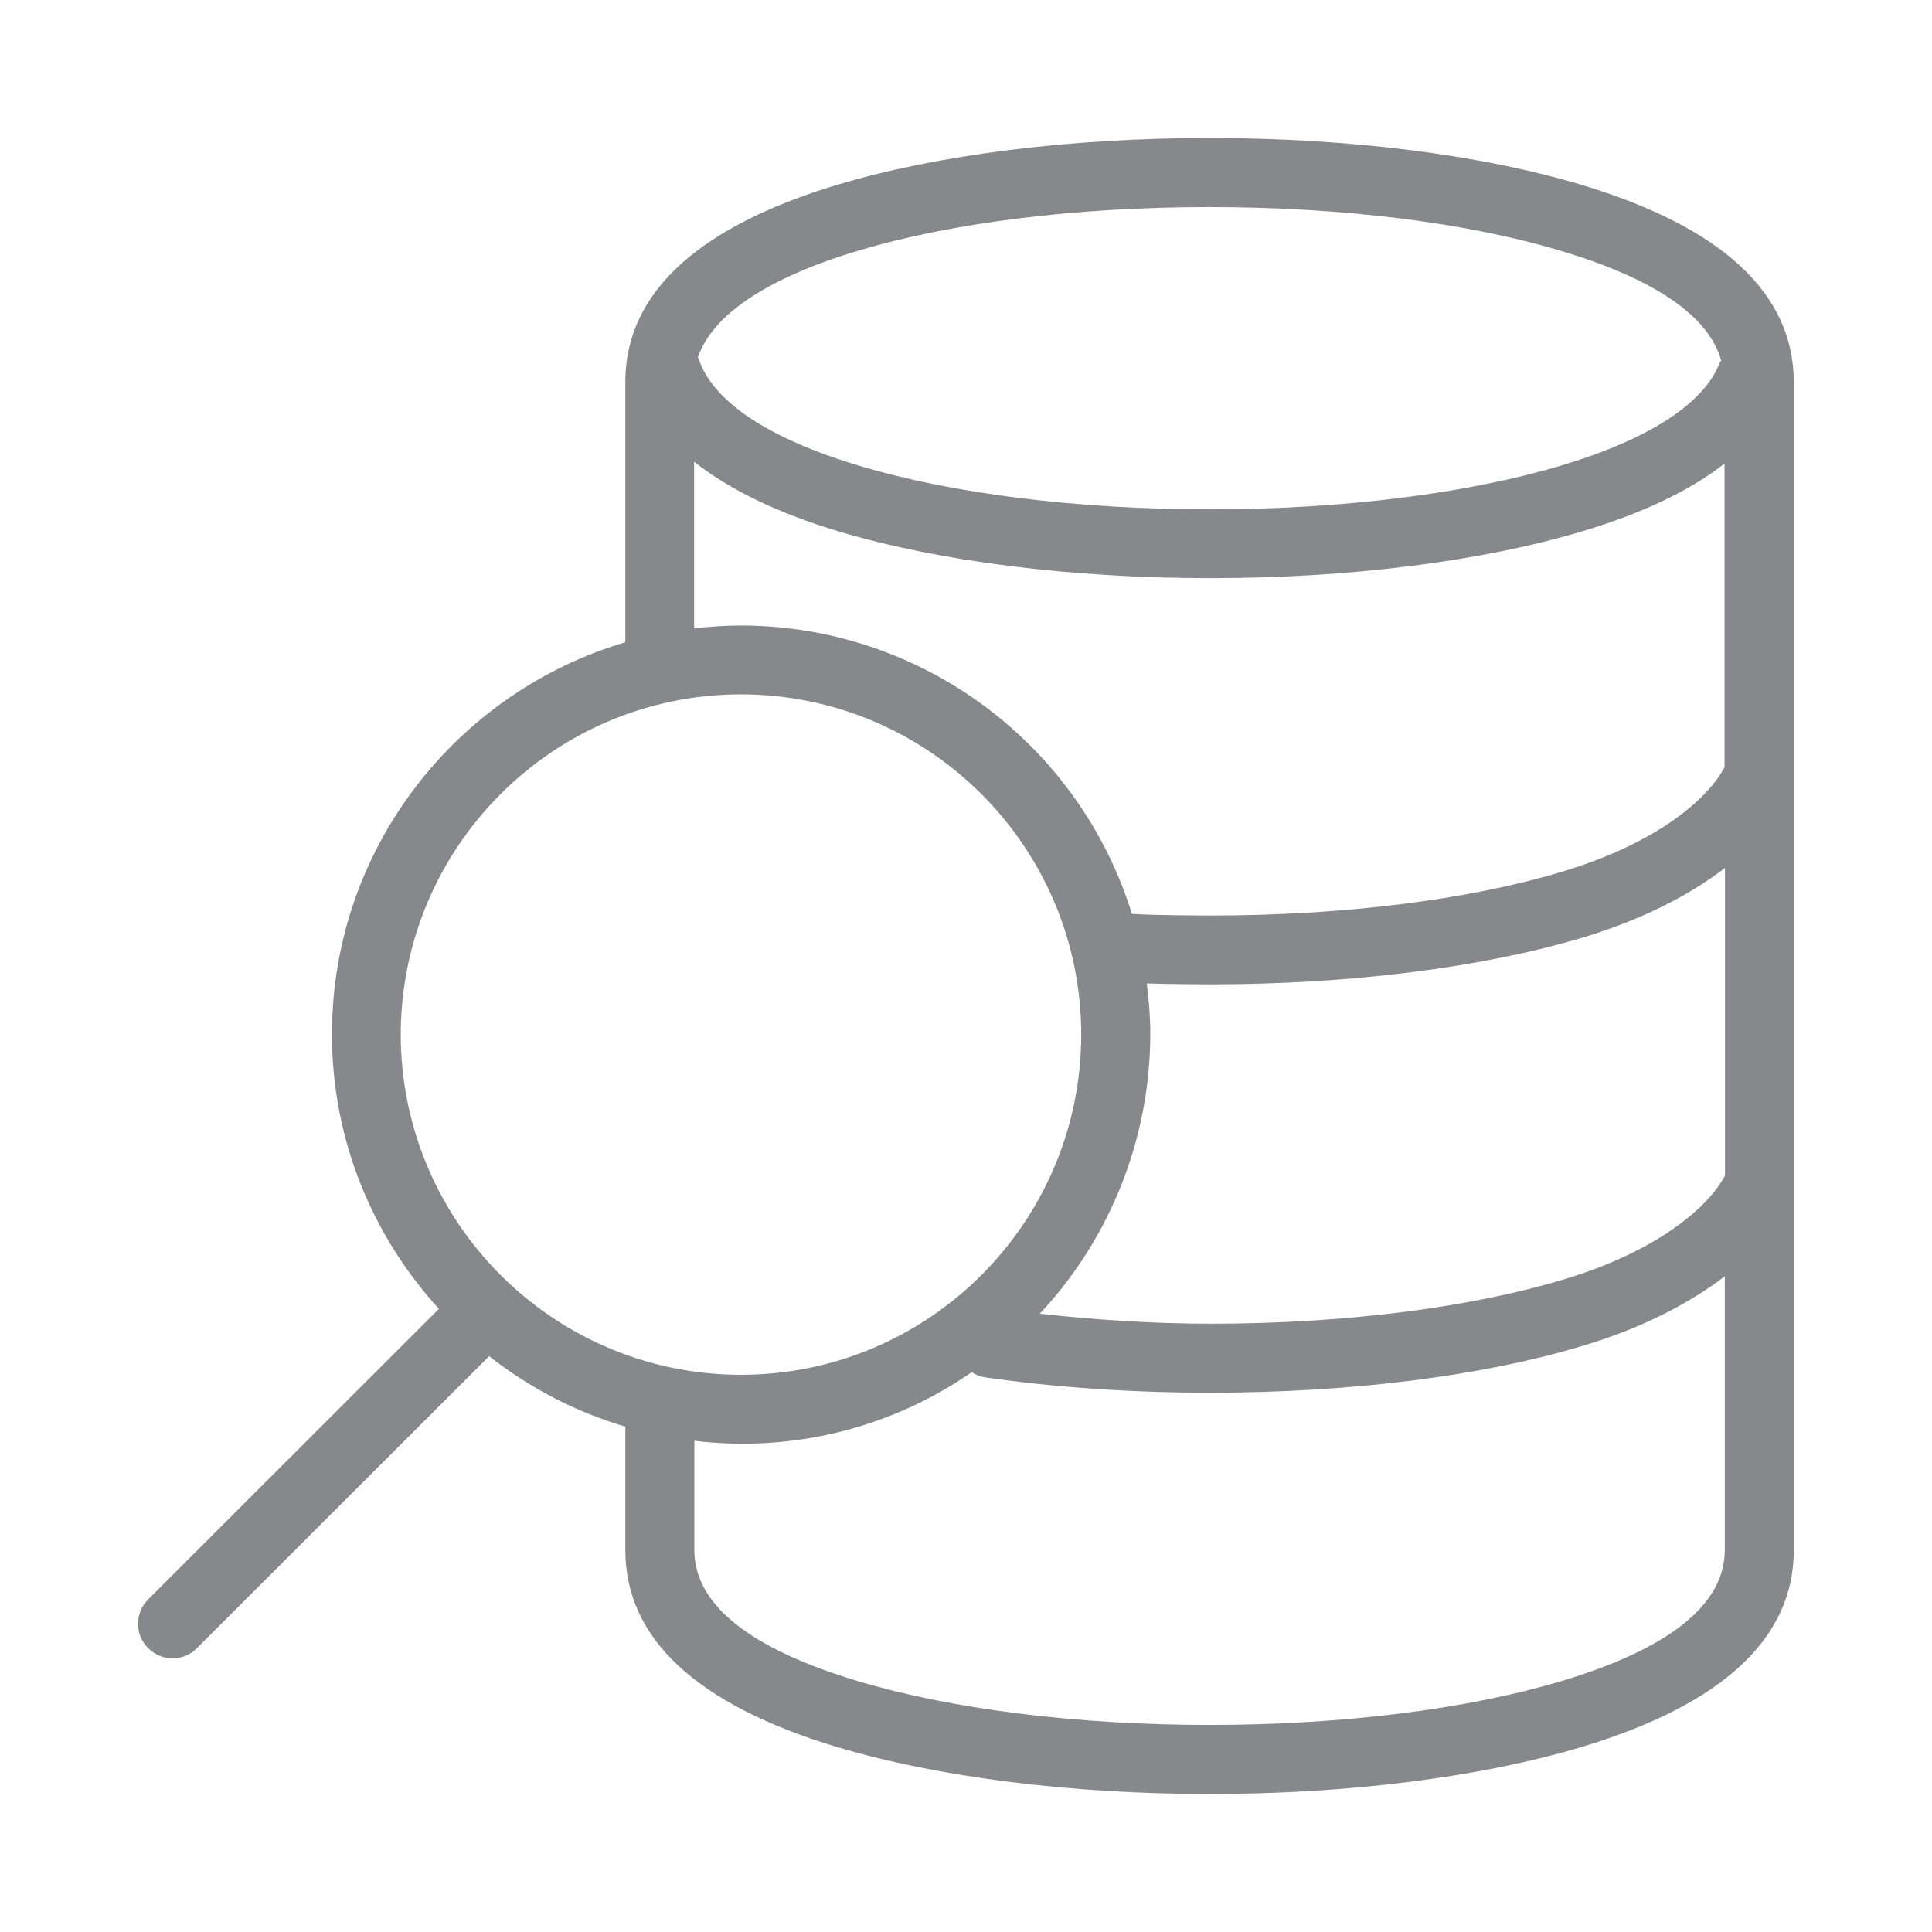 <svg width="28" height="28" viewBox="0 0 28 28" fill="none" xmlns="http://www.w3.org/2000/svg">
<path fill-rule="evenodd" clip-rule="evenodd" d="M22.637 24.361C21.257 24.774 19.444 24.999 17.528 24.999C15.616 24.999 13.799 24.774 12.423 24.361C10.859 23.89 10.063 23.251 10.063 22.466V20.881C11.48 21.052 12.911 20.7 14.082 19.887C14.14 19.925 14.209 19.952 14.277 19.962C15.302 20.109 16.398 20.184 17.542 20.184C19.563 20.184 21.479 19.945 22.937 19.505C23.764 19.259 24.46 18.907 24.997 18.497V22.466C24.993 23.254 24.201 23.89 22.637 24.361ZM10.739 10.063C13.461 10.066 15.667 12.272 15.67 14.994C15.667 17.715 13.461 19.922 10.739 19.925C8.018 19.922 5.812 17.715 5.808 14.994C5.812 12.272 8.018 10.066 10.739 10.063ZM10.06 6.692C10.565 7.092 11.258 7.43 12.146 7.699C13.608 8.137 15.524 8.379 17.538 8.379C19.557 8.379 21.472 8.137 22.934 7.699C23.818 7.433 24.494 7.109 24.993 6.719V11.121C24.74 11.592 24.006 12.221 22.647 12.631C21.278 13.044 19.464 13.269 17.528 13.269C17.378 13.266 16.804 13.269 16.405 13.245C15.633 10.763 13.338 9.069 10.739 9.065C10.511 9.065 10.282 9.083 10.06 9.106V6.692ZM12.419 3.639C13.785 3.226 15.602 3.001 17.525 3.001C19.454 3.001 21.267 3.226 22.633 3.639C23.986 4.046 24.761 4.578 24.945 5.224C24.942 5.234 24.932 5.241 24.925 5.254C24.699 5.845 23.907 6.361 22.64 6.743C21.271 7.153 19.457 7.382 17.535 7.382C15.612 7.382 13.799 7.157 12.43 6.743C11.129 6.351 10.333 5.818 10.128 5.207C10.125 5.196 10.118 5.19 10.114 5.179C10.323 4.565 11.115 4.032 12.419 3.639ZM16.671 14.99C16.671 14.741 16.651 14.495 16.62 14.253C16.982 14.263 17.371 14.266 17.532 14.266H17.545C19.567 14.266 21.479 14.024 22.941 13.587C23.767 13.338 24.467 12.989 25 12.579V17.039C24.747 17.507 24.01 18.139 22.654 18.545C21.288 18.955 19.475 19.184 17.549 19.184C16.685 19.184 15.862 19.126 15.069 19.04C16.094 17.944 16.668 16.496 16.671 14.99ZM22.924 2.68C21.469 2.242 19.55 2 17.525 2C15.503 2 13.587 2.242 12.129 2.68C10.432 3.192 9.428 3.95 9.144 4.937V4.94C9.09 5.131 9.063 5.333 9.063 5.531V9.308C6.607 10.035 4.811 12.306 4.811 14.99C4.811 16.524 5.402 17.917 6.361 18.969L2.141 23.186C1.949 23.384 1.953 23.702 2.154 23.893C2.349 24.081 2.656 24.081 2.847 23.893L7.089 19.655C7.676 20.116 8.345 20.464 9.063 20.676V22.466C9.063 23.746 10.094 24.706 12.133 25.32C13.604 25.758 15.52 26 17.528 26C19.54 26 21.455 25.758 22.927 25.317C24.966 24.702 25.997 23.743 25.997 22.466V5.534C25.994 4.254 24.962 3.294 22.924 2.68Z" fill="#86888C"/>
</svg>
